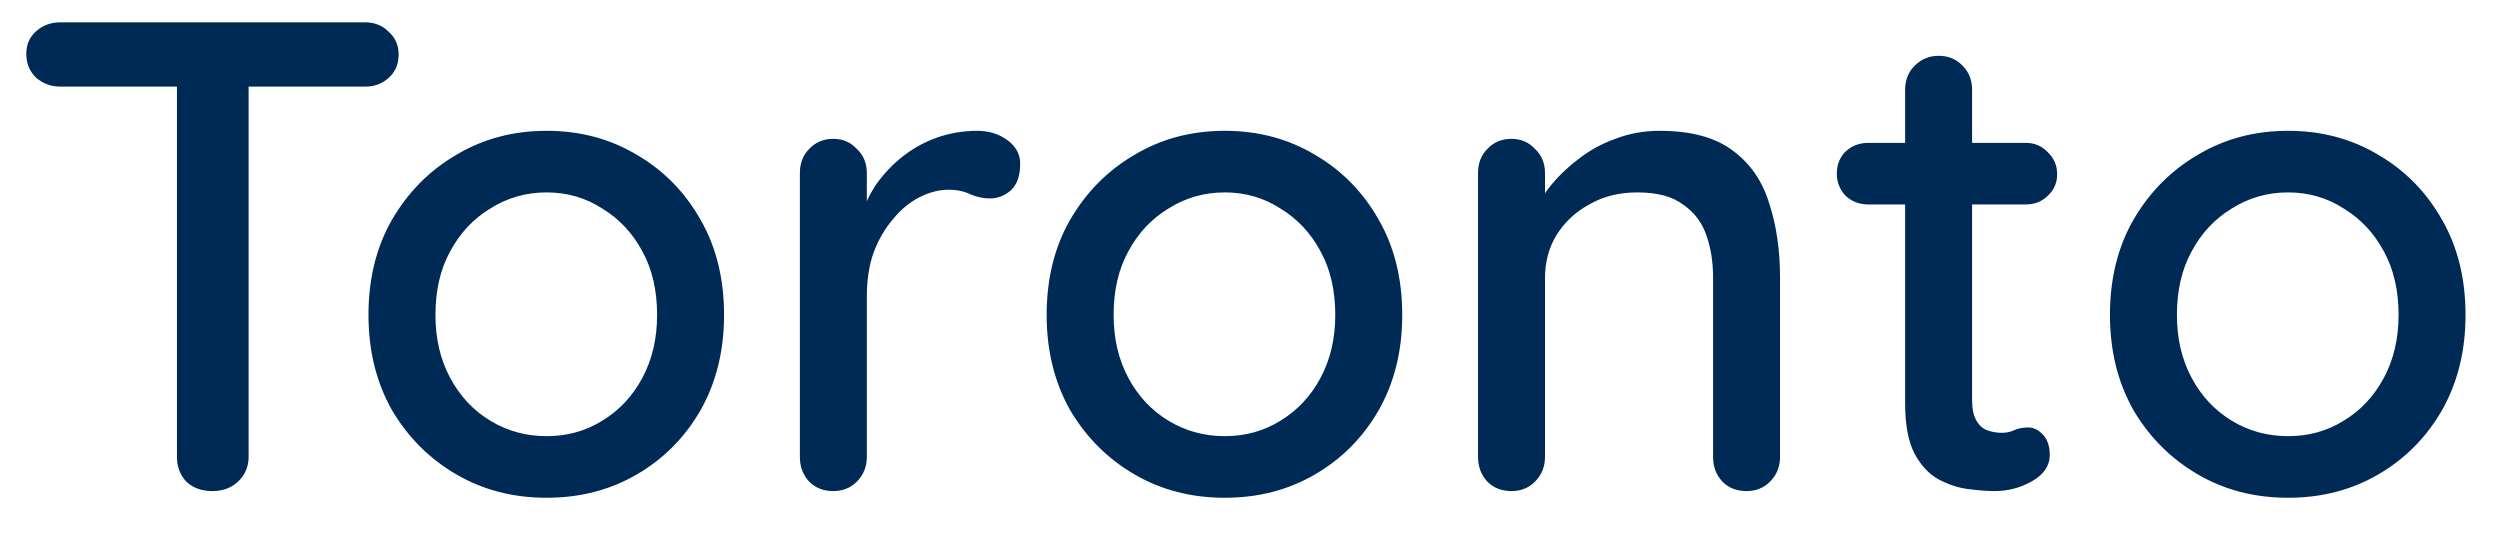 <svg width="56" height="12" viewBox="0 0 56 12" fill="none" xmlns="http://www.w3.org/2000/svg">
<path d="M4.759 11C4.519 11 4.324 10.93 4.174 10.79C4.034 10.64 3.964 10.455 3.964 10.235V1.25H5.569V10.235C5.569 10.455 5.489 10.64 5.329 10.79C5.179 10.93 4.989 11 4.759 11ZM1.354 1.94C1.144 1.94 0.964 1.875 0.814 1.745C0.664 1.605 0.589 1.425 0.589 1.205C0.589 0.995 0.664 0.825 0.814 0.695C0.964 0.565 1.144 0.5 1.354 0.5H8.179C8.389 0.5 8.564 0.57 8.704 0.71C8.854 0.84 8.929 1.01 8.929 1.22C8.929 1.44 8.854 1.615 8.704 1.745C8.564 1.875 8.389 1.94 8.179 1.94H1.354ZM16.219 7.055C16.219 7.855 16.044 8.565 15.694 9.185C15.344 9.795 14.869 10.275 14.269 10.625C13.669 10.975 12.994 11.15 12.244 11.15C11.494 11.15 10.819 10.975 10.219 10.625C9.619 10.275 9.139 9.795 8.779 9.185C8.429 8.565 8.254 7.855 8.254 7.055C8.254 6.245 8.429 5.535 8.779 4.925C9.139 4.305 9.619 3.82 10.219 3.47C10.819 3.11 11.494 2.93 12.244 2.93C12.994 2.93 13.669 3.11 14.269 3.47C14.869 3.82 15.344 4.305 15.694 4.925C16.044 5.535 16.219 6.245 16.219 7.055ZM14.719 7.055C14.719 6.505 14.609 6.03 14.389 5.63C14.169 5.22 13.869 4.9 13.489 4.67C13.119 4.43 12.704 4.31 12.244 4.31C11.784 4.31 11.364 4.43 10.984 4.67C10.604 4.9 10.304 5.22 10.084 5.63C9.864 6.03 9.754 6.505 9.754 7.055C9.754 7.585 9.864 8.055 10.084 8.465C10.304 8.875 10.604 9.195 10.984 9.425C11.364 9.655 11.784 9.77 12.244 9.77C12.704 9.77 13.119 9.655 13.489 9.425C13.869 9.195 14.169 8.875 14.389 8.465C14.609 8.055 14.719 7.585 14.719 7.055ZM18.667 11C18.447 11 18.267 10.93 18.127 10.79C17.987 10.64 17.917 10.455 17.917 10.235V3.875C17.917 3.655 17.987 3.475 18.127 3.335C18.267 3.185 18.447 3.11 18.667 3.11C18.877 3.11 19.052 3.185 19.192 3.335C19.342 3.475 19.417 3.655 19.417 3.875V5.555L19.267 4.91C19.347 4.63 19.467 4.37 19.627 4.13C19.797 3.89 19.997 3.68 20.227 3.5C20.457 3.32 20.712 3.18 20.992 3.08C21.282 2.98 21.582 2.93 21.892 2.93C22.152 2.93 22.377 3 22.567 3.14C22.757 3.28 22.852 3.455 22.852 3.665C22.852 3.935 22.782 4.135 22.642 4.265C22.502 4.385 22.347 4.445 22.177 4.445C22.027 4.445 21.882 4.415 21.742 4.355C21.602 4.285 21.437 4.25 21.247 4.25C21.037 4.25 20.822 4.305 20.602 4.415C20.382 4.525 20.182 4.69 20.002 4.91C19.822 5.12 19.677 5.37 19.567 5.66C19.467 5.95 19.417 6.275 19.417 6.635V10.235C19.417 10.455 19.342 10.64 19.192 10.79C19.052 10.93 18.877 11 18.667 11ZM31.41 7.055C31.41 7.855 31.235 8.565 30.885 9.185C30.535 9.795 30.06 10.275 29.46 10.625C28.86 10.975 28.185 11.15 27.435 11.15C26.685 11.15 26.01 10.975 25.41 10.625C24.81 10.275 24.33 9.795 23.97 9.185C23.62 8.565 23.445 7.855 23.445 7.055C23.445 6.245 23.62 5.535 23.97 4.925C24.33 4.305 24.81 3.82 25.41 3.47C26.01 3.11 26.685 2.93 27.435 2.93C28.185 2.93 28.86 3.11 29.46 3.47C30.06 3.82 30.535 4.305 30.885 4.925C31.235 5.535 31.41 6.245 31.41 7.055ZM29.91 7.055C29.91 6.505 29.8 6.03 29.58 5.63C29.36 5.22 29.06 4.9 28.68 4.67C28.31 4.43 27.895 4.31 27.435 4.31C26.975 4.31 26.555 4.43 26.175 4.67C25.795 4.9 25.495 5.22 25.275 5.63C25.055 6.03 24.945 6.505 24.945 7.055C24.945 7.585 25.055 8.055 25.275 8.465C25.495 8.875 25.795 9.195 26.175 9.425C26.555 9.655 26.975 9.77 27.435 9.77C27.895 9.77 28.31 9.655 28.68 9.425C29.06 9.195 29.36 8.875 29.58 8.465C29.8 8.055 29.91 7.585 29.91 7.055ZM37.173 2.93C37.883 2.93 38.433 3.08 38.823 3.38C39.213 3.67 39.483 4.065 39.633 4.565C39.793 5.055 39.873 5.605 39.873 6.215V10.235C39.873 10.455 39.798 10.64 39.648 10.79C39.508 10.93 39.333 11 39.123 11C38.903 11 38.723 10.93 38.583 10.79C38.443 10.64 38.373 10.455 38.373 10.235V6.23C38.373 5.87 38.323 5.55 38.223 5.27C38.123 4.98 37.948 4.75 37.698 4.58C37.458 4.4 37.118 4.31 36.678 4.31C36.268 4.31 35.908 4.4 35.598 4.58C35.288 4.75 35.043 4.98 34.863 5.27C34.693 5.55 34.608 5.87 34.608 6.23V10.235C34.608 10.455 34.533 10.64 34.383 10.79C34.243 10.93 34.068 11 33.858 11C33.638 11 33.458 10.93 33.318 10.79C33.178 10.64 33.108 10.455 33.108 10.235V3.875C33.108 3.655 33.178 3.475 33.318 3.335C33.458 3.185 33.638 3.11 33.858 3.11C34.068 3.11 34.243 3.185 34.383 3.335C34.533 3.475 34.608 3.655 34.608 3.875V4.715L34.338 4.865C34.408 4.645 34.528 4.425 34.698 4.205C34.878 3.975 35.093 3.765 35.343 3.575C35.593 3.375 35.873 3.22 36.183 3.11C36.493 2.99 36.823 2.93 37.173 2.93ZM41.85 3.2H45.375C45.575 3.2 45.74 3.27 45.87 3.41C46.01 3.54 46.08 3.705 46.08 3.905C46.08 4.095 46.01 4.255 45.87 4.385C45.74 4.515 45.575 4.58 45.375 4.58H41.85C41.65 4.58 41.48 4.515 41.34 4.385C41.21 4.245 41.145 4.08 41.145 3.89C41.145 3.69 41.21 3.525 41.34 3.395C41.48 3.265 41.65 3.2 41.85 3.2ZM43.425 1.25C43.645 1.25 43.825 1.325 43.965 1.475C44.105 1.615 44.175 1.795 44.175 2.015V8.975C44.175 9.155 44.205 9.3 44.265 9.41C44.325 9.52 44.405 9.595 44.505 9.635C44.615 9.675 44.725 9.695 44.835 9.695C44.945 9.695 45.04 9.675 45.12 9.635C45.21 9.595 45.315 9.575 45.435 9.575C45.555 9.575 45.665 9.63 45.765 9.74C45.865 9.85 45.915 10 45.915 10.19C45.915 10.43 45.785 10.625 45.525 10.775C45.265 10.925 44.985 11 44.685 11C44.515 11 44.315 10.985 44.085 10.955C43.855 10.925 43.63 10.85 43.41 10.73C43.2 10.61 43.025 10.42 42.885 10.16C42.745 9.89 42.675 9.515 42.675 9.035V2.015C42.675 1.795 42.745 1.615 42.885 1.475C43.035 1.325 43.215 1.25 43.425 1.25ZM55.228 7.055C55.228 7.855 55.053 8.565 54.703 9.185C54.353 9.795 53.878 10.275 53.278 10.625C52.678 10.975 52.003 11.15 51.253 11.15C50.503 11.15 49.828 10.975 49.228 10.625C48.628 10.275 48.148 9.795 47.788 9.185C47.438 8.565 47.263 7.855 47.263 7.055C47.263 6.245 47.438 5.535 47.788 4.925C48.148 4.305 48.628 3.82 49.228 3.47C49.828 3.11 50.503 2.93 51.253 2.93C52.003 2.93 52.678 3.11 53.278 3.47C53.878 3.82 54.353 4.305 54.703 4.925C55.053 5.535 55.228 6.245 55.228 7.055ZM53.728 7.055C53.728 6.505 53.618 6.03 53.398 5.63C53.178 5.22 52.878 4.9 52.498 4.67C52.128 4.43 51.713 4.31 51.253 4.31C50.793 4.31 50.373 4.43 49.993 4.67C49.613 4.9 49.313 5.22 49.093 5.63C48.873 6.03 48.763 6.505 48.763 7.055C48.763 7.585 48.873 8.055 49.093 8.465C49.313 8.875 49.613 9.195 49.993 9.425C50.373 9.655 50.793 9.77 51.253 9.77C51.713 9.77 52.128 9.655 52.498 9.425C52.878 9.195 53.178 8.875 53.398 8.465C53.618 8.055 53.728 7.585 53.728 7.055Z" fill="#002A56"/>
</svg>
